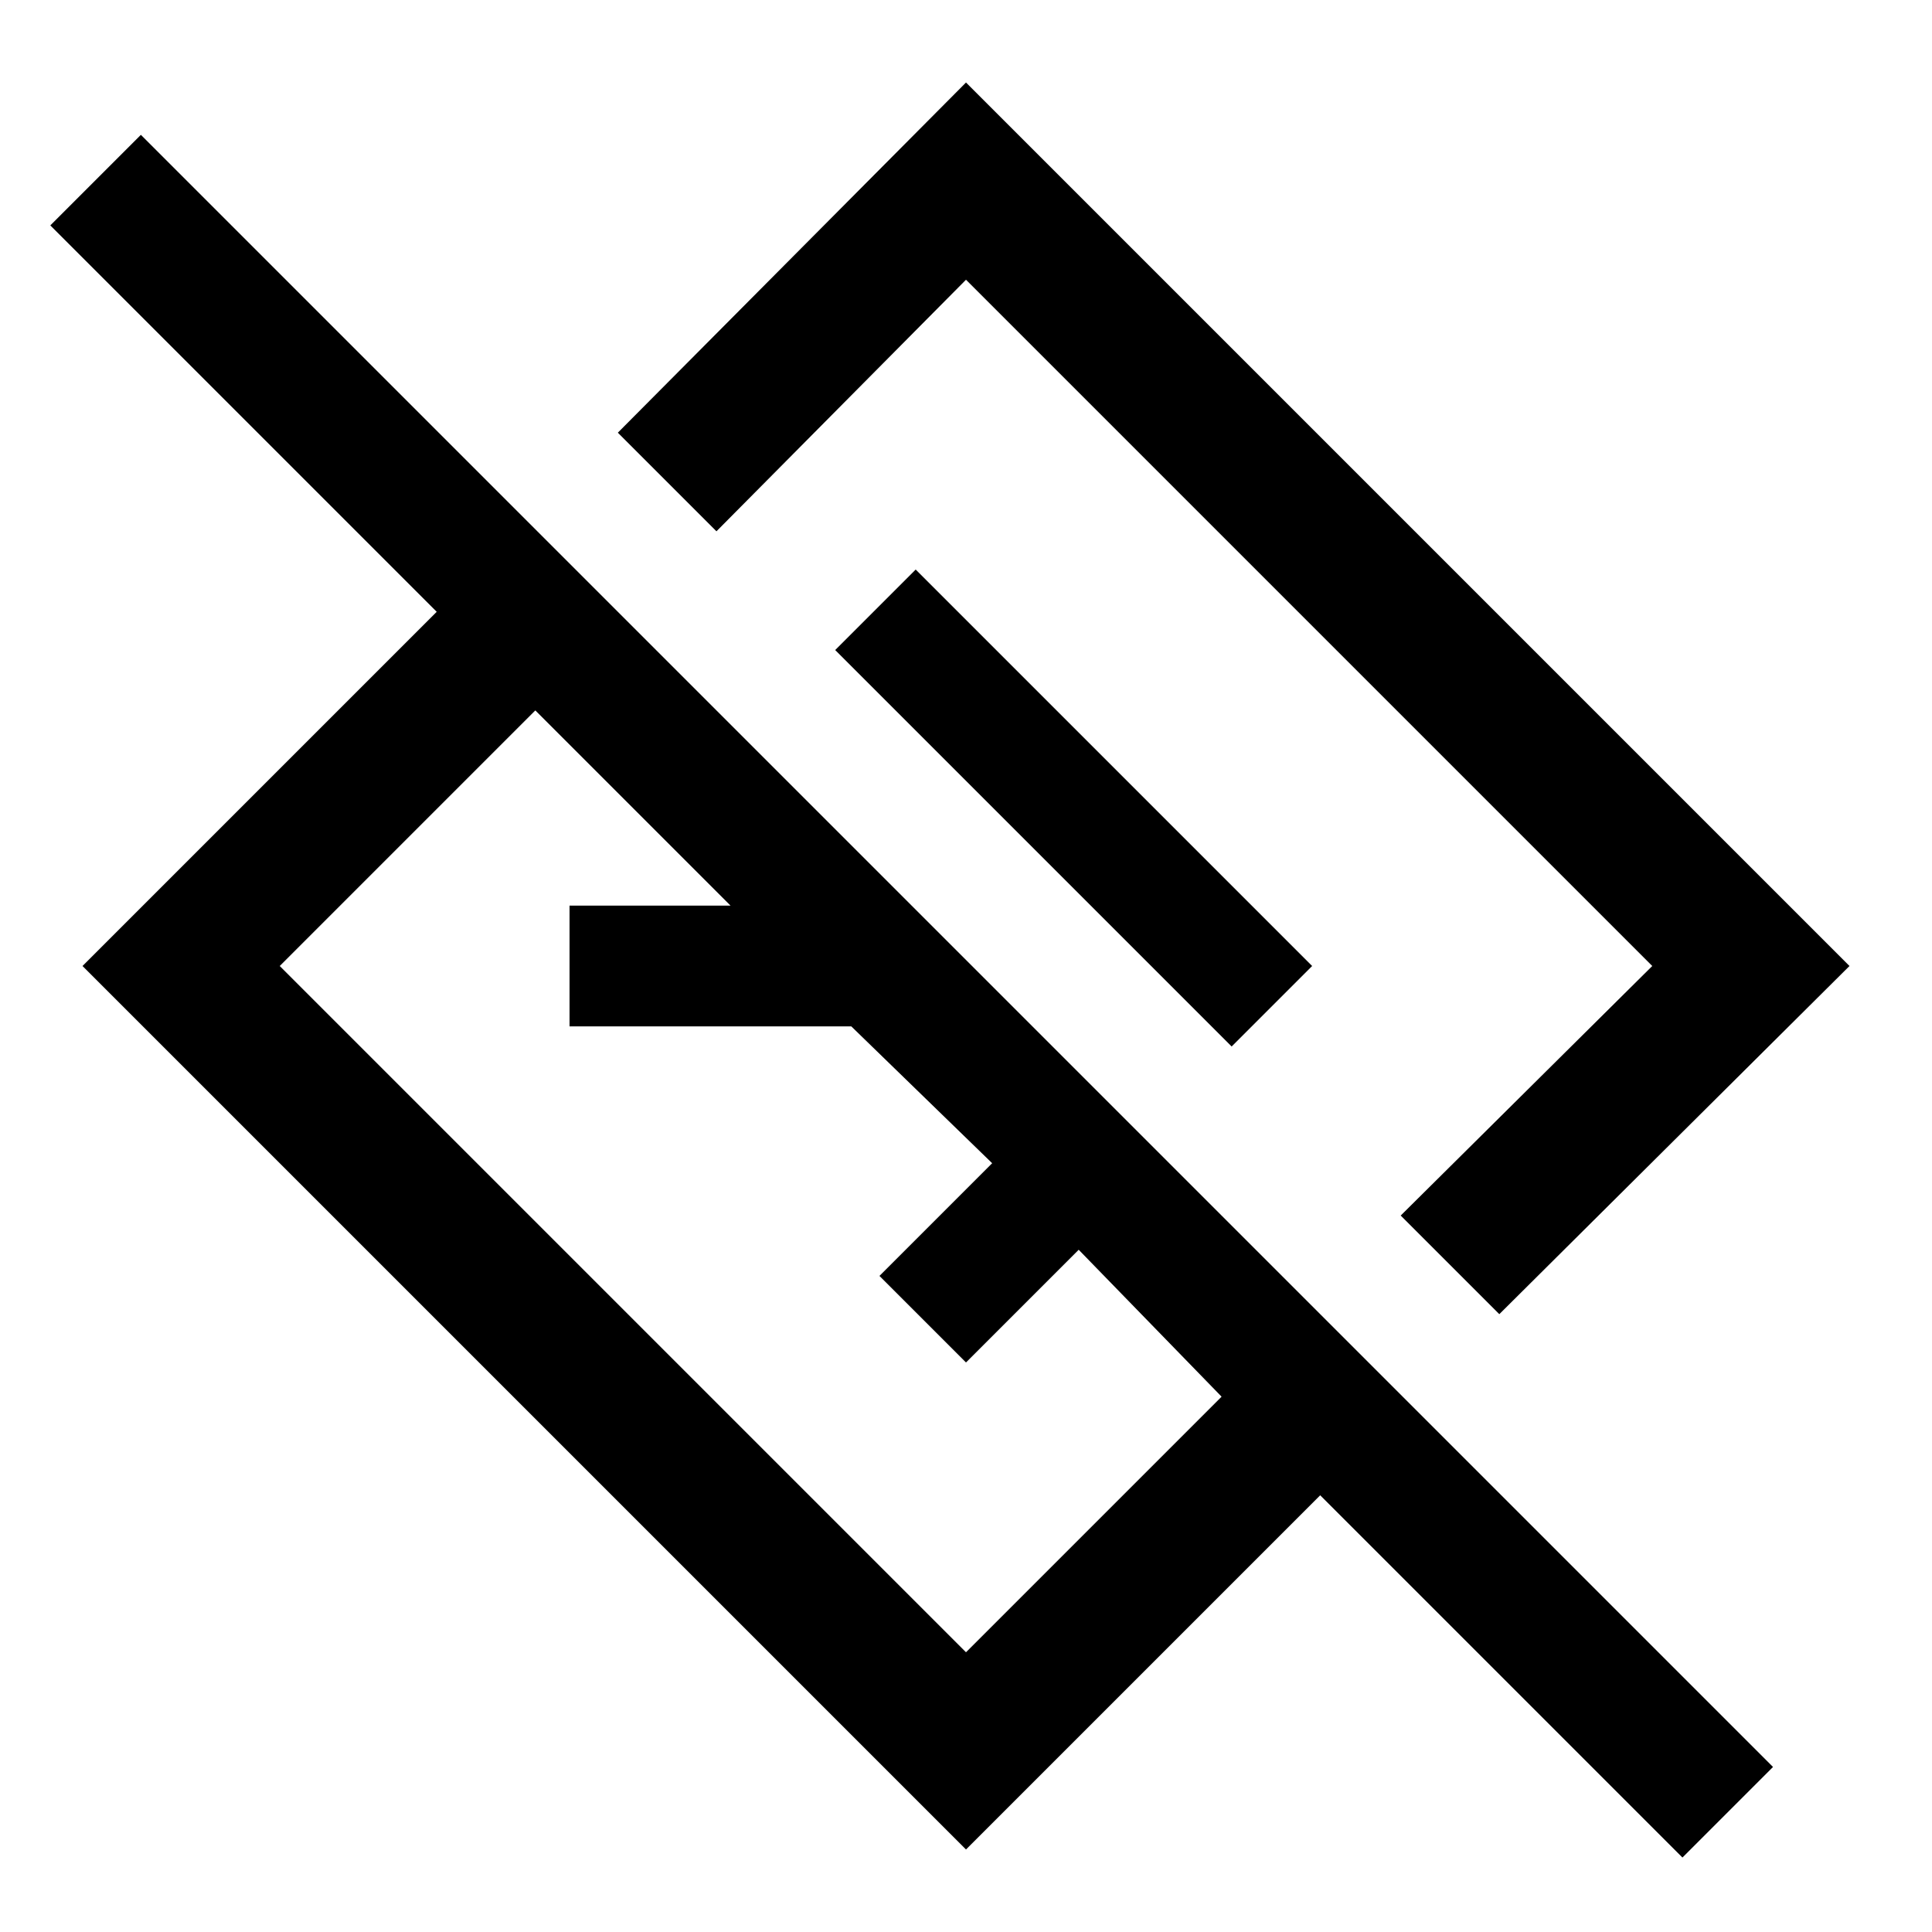 <svg xmlns="http://www.w3.org/2000/svg" width="48" height="48"><path d="m41.8 46.15-9-9-8.8 8.8L2.05 24l8.8-8.8-9.6-9.6L3.5 3.35 44.05 43.9zM30.35 34.7l-3.55-3.65-2.8 2.8-2.15-2.15 2.8-2.8-3.5-3.4h-7v-3h4l-4.85-4.85L6.95 24 24 41.05zm6.9-2.05L34.8 30.2l6.25-6.2L24 6.95l-6.2 6.25-2.45-2.45L24 2.05 45.95 24zM30.6 26l2-2-9.85-9.85-2 2zm-4.9-4.95zm-3.85 5.1z"/></svg>